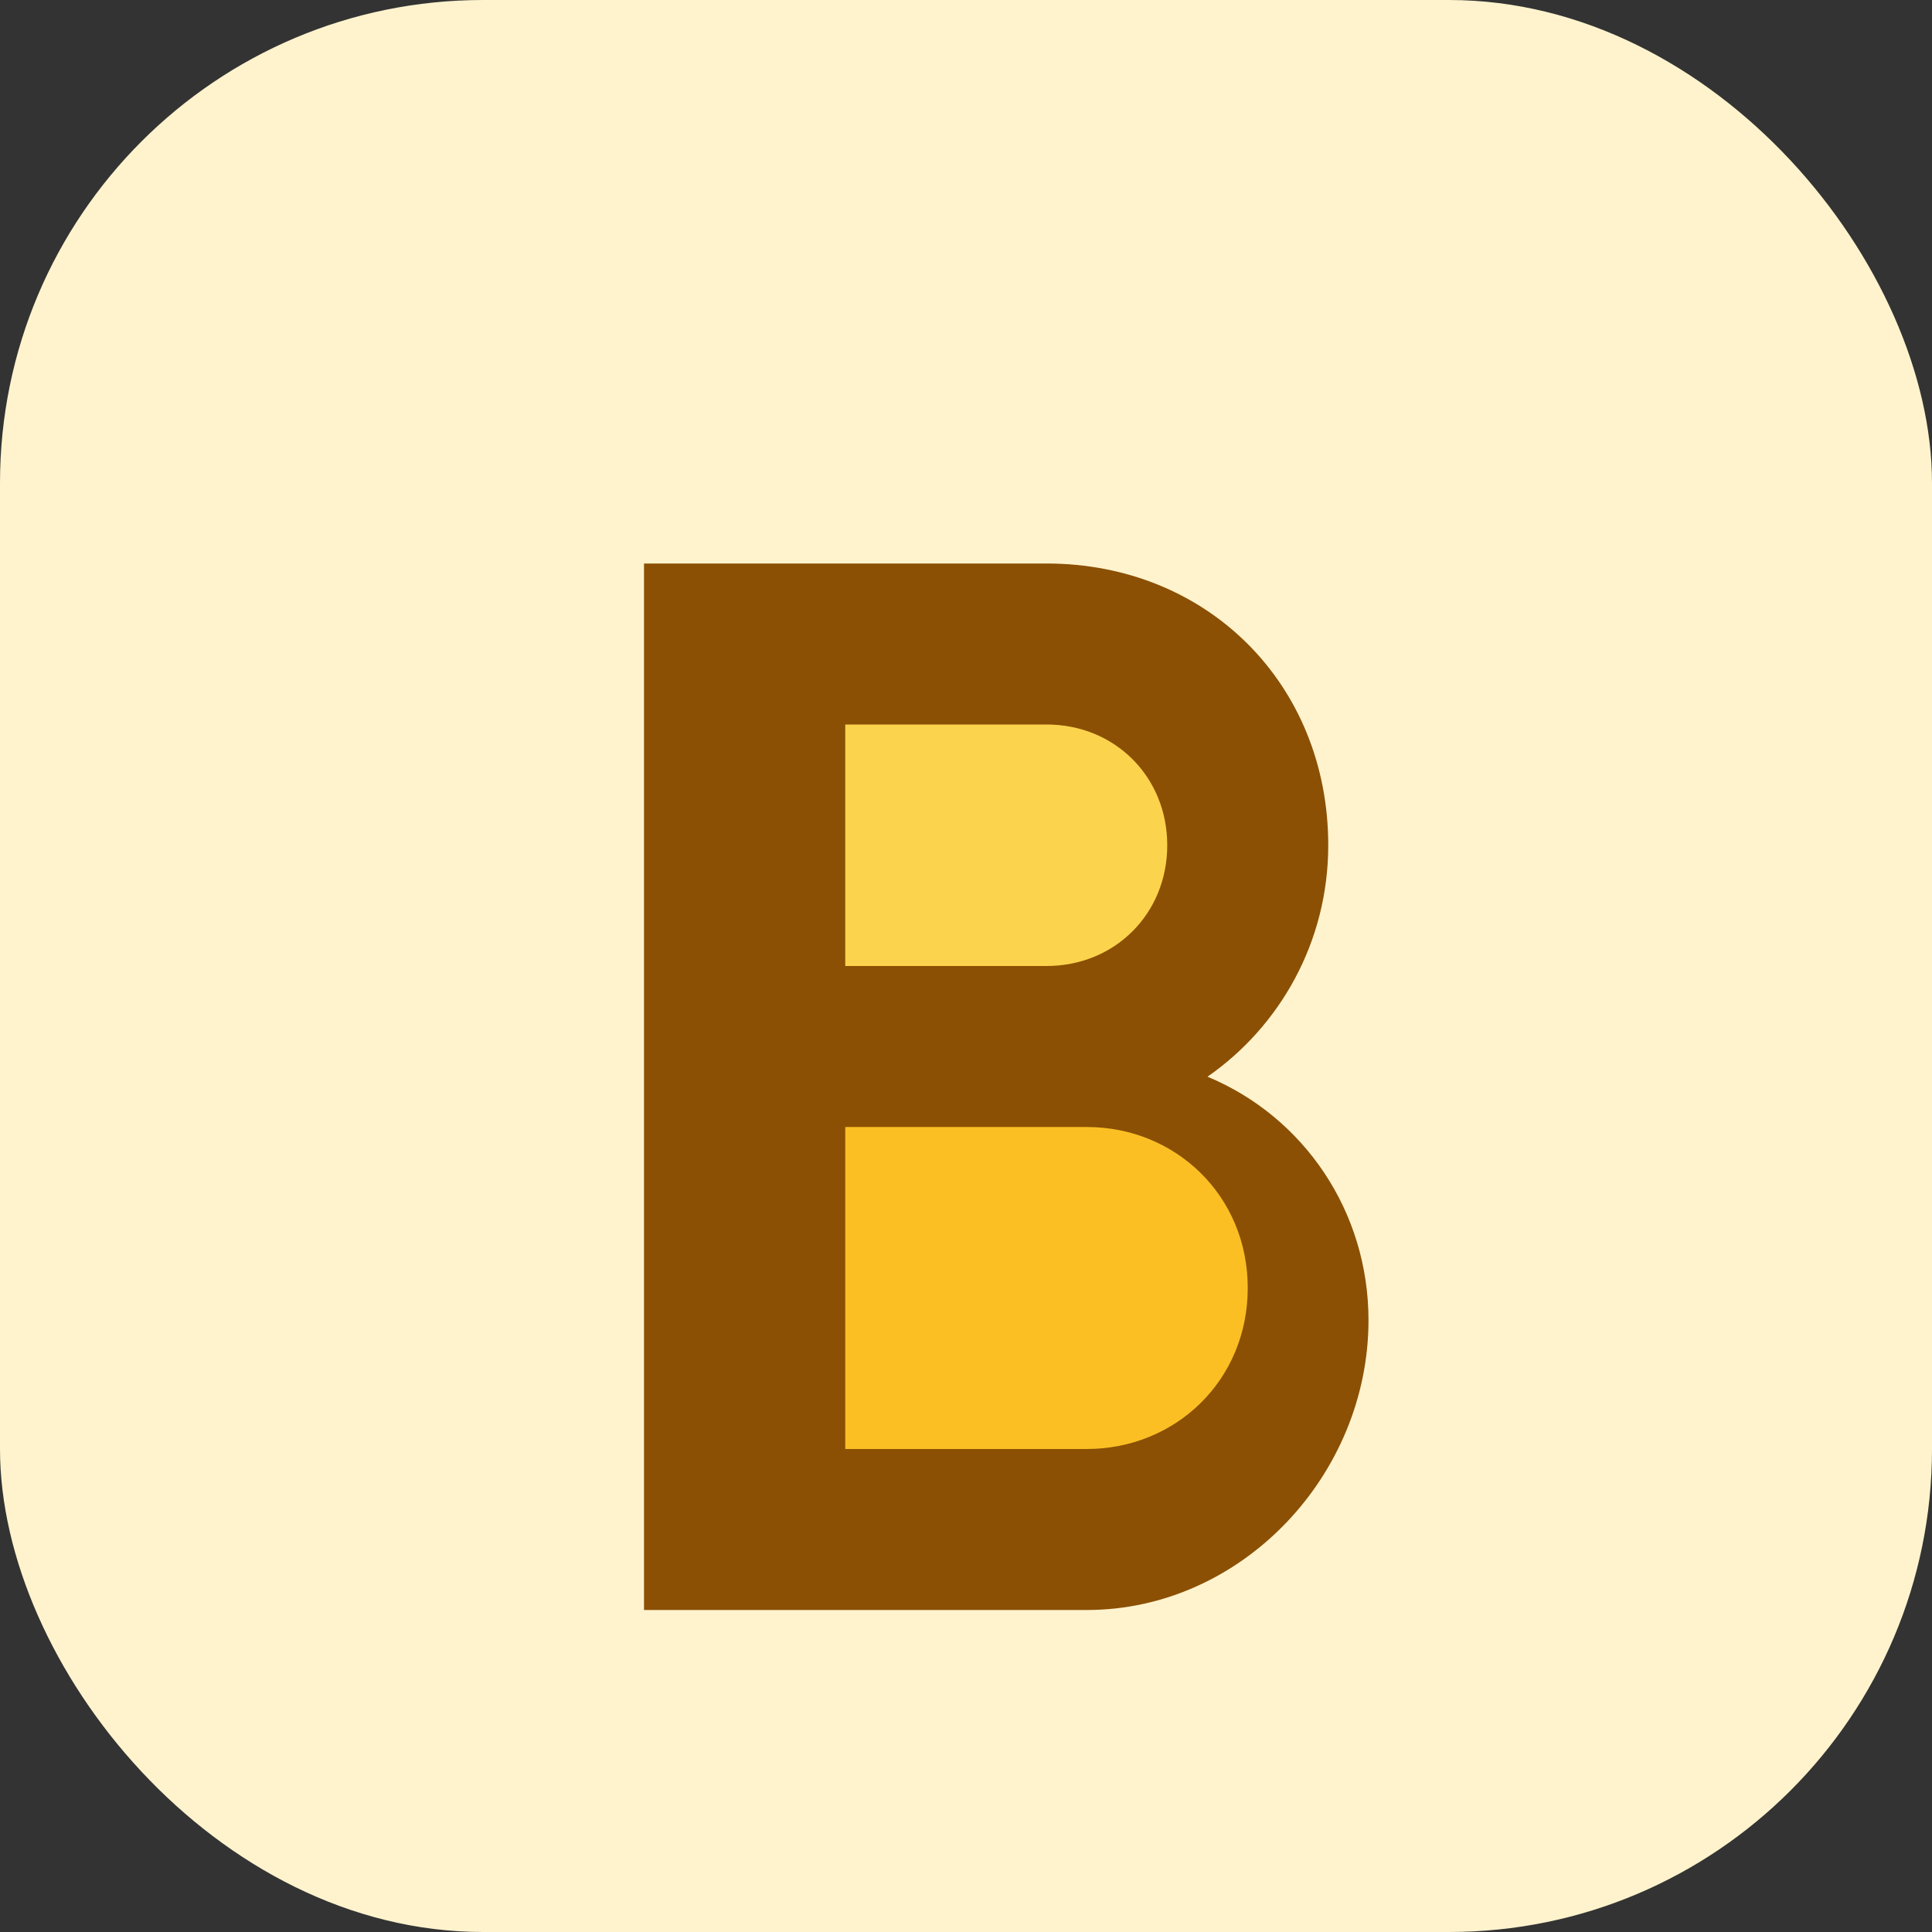 <svg width="96" height="96" viewBox="0 0 96 96" xmlns="http://www.w3.org/2000/svg">
  <rect x="0" y="0" width="96" height="96" fill="#333333" stroke="none"/>
  <rect width="96" height="96" rx="24" fill="#FFF3CD"/>
  <path d="M32 28h20c8 0 14 6 14 14 0 4.8-2.4 9-6 11.5 4.8 2 8 6.7 8 12.1 0 7.7-6.3 14.4-14 14.4H32V28Z" fill="#8B5004"/>
  <path d="M52 36H42v12h10c3.4 0 6-2.6 6-6s-2.6-6-6-6Z" fill="#FCD34D"/>
  <path d="M54 56H42v16h12c4.4 0 8-3.4 8-8s-3.6-8-8-8Z" fill="#FBBF24"/>
</svg>
